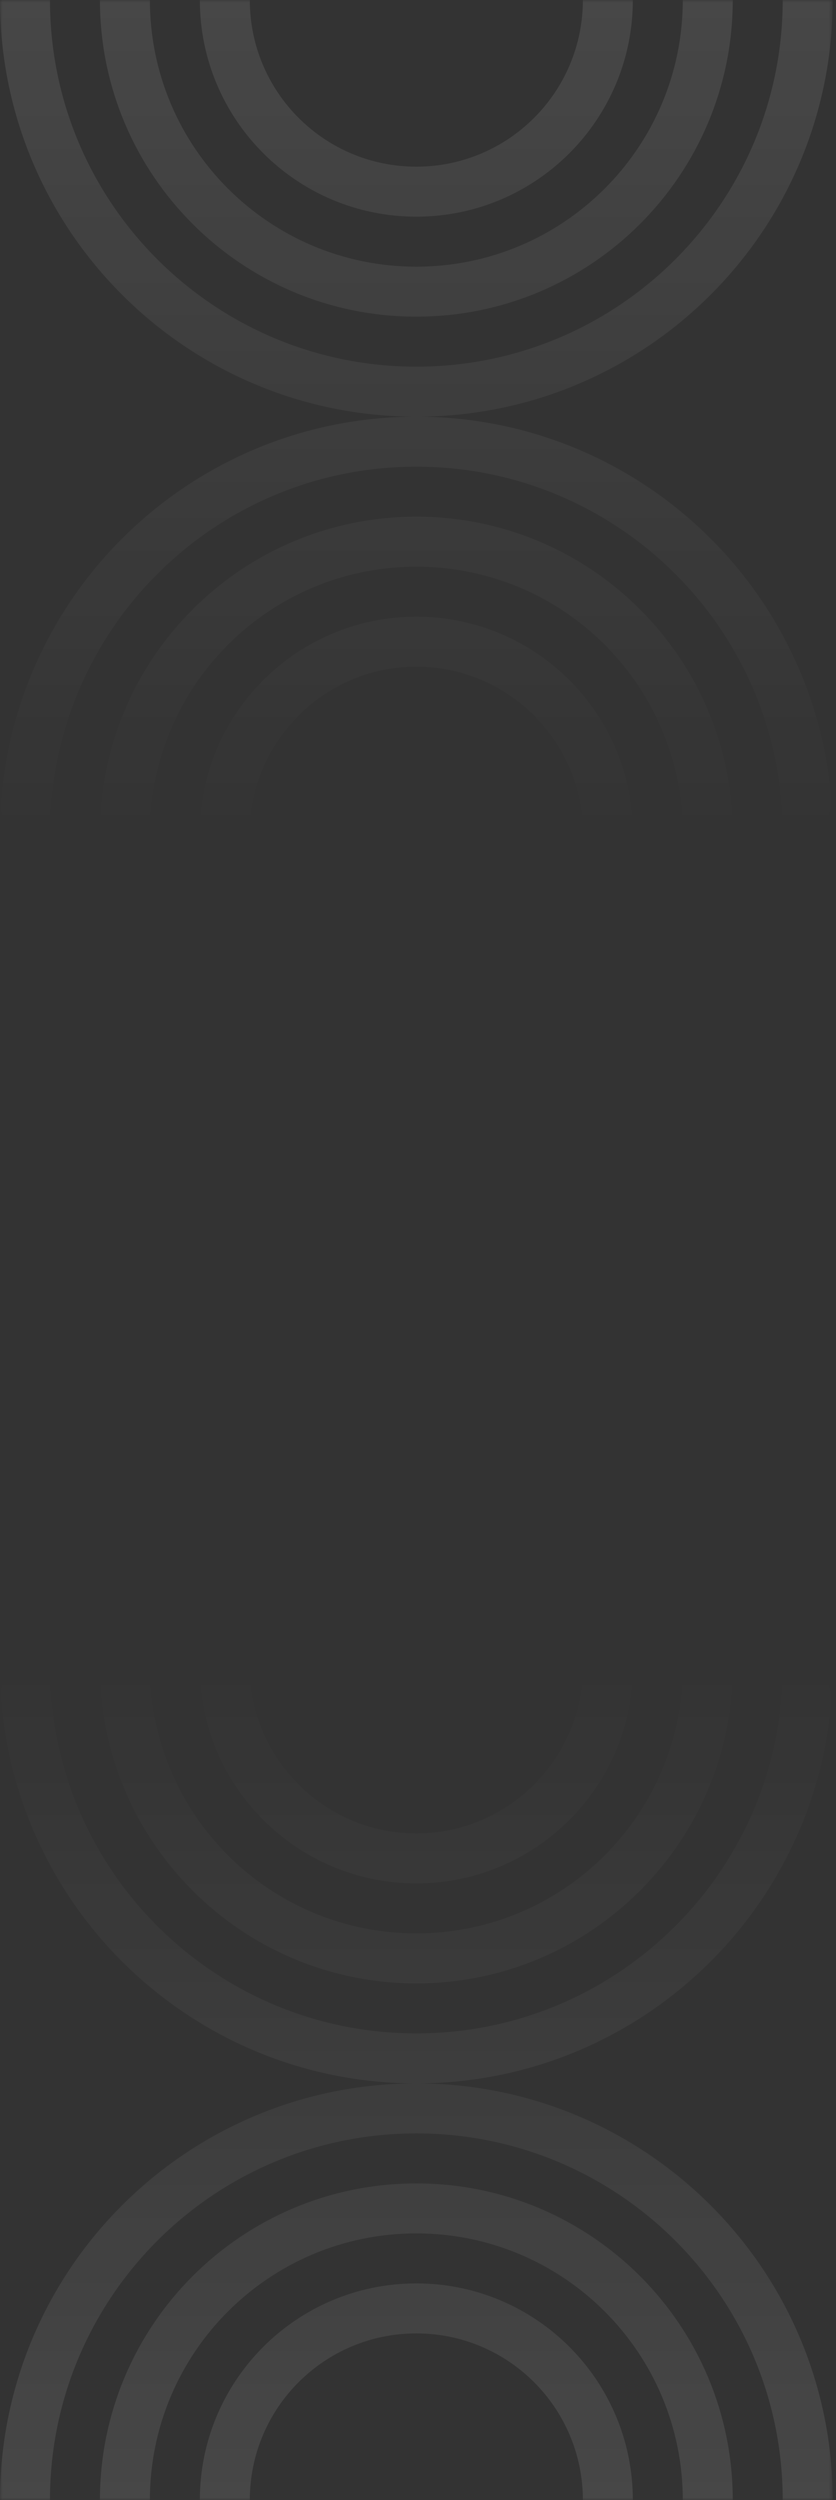 <svg width="168" height="502" viewBox="0 0 168 502" fill="none" xmlns="http://www.w3.org/2000/svg">
<rect x="0" y="0" width="168" height="502" fill="#333333" stroke="none"/>
<g opacity="0.1" clip-path="url(#clip0_2370_2765)">
<mask id="mask0_2370_2765" style="mask-type:luminance" maskUnits="userSpaceOnUse" x="0" y="0" width="168" height="168">
<path d="M167.333 0H0V167.333H167.333V0Z" fill="white"/>
</mask>
<g mask="url(#mask0_2370_2765)">
<path fill-rule="evenodd" clip-rule="evenodd" d="M0 0C0 46.208 37.459 83.667 83.667 83.667C37.459 83.667 0 121.126 0 167.333H10.04C10.04 126.67 43.004 93.707 83.667 93.707C124.329 93.707 157.293 126.67 157.293 167.333H167.333C167.333 121.126 129.874 83.667 83.667 83.667C129.874 83.667 167.333 46.208 167.333 0H157.293C157.293 40.663 124.329 73.627 83.667 73.627C43.004 73.627 10.04 40.663 10.04 0H0ZM20.08 0C20.08 35.118 48.549 63.587 83.667 63.587C118.785 63.587 147.253 35.118 147.253 0H137.213C137.213 29.573 113.239 53.547 83.667 53.547C54.094 53.547 30.12 29.573 30.12 0H20.08ZM40.16 0C40.16 24.028 59.639 43.507 83.667 43.507C107.695 43.507 127.173 24.028 127.173 0H117.133C117.133 18.483 102.149 33.467 83.667 33.467C65.183 33.467 50.2 18.483 50.2 0H40.16ZM83.667 103.747C118.785 103.747 147.253 132.215 147.253 167.333H137.213C137.213 137.761 113.239 113.787 83.667 113.787C54.094 113.787 30.12 137.761 30.12 167.333H20.08C20.08 132.215 48.549 103.747 83.667 103.747ZM83.667 123.827C107.695 123.827 127.173 143.305 127.173 167.333H117.133C117.133 148.851 102.149 133.867 83.667 133.867C65.183 133.867 50.2 148.851 50.2 167.333H40.16C40.16 143.305 59.639 123.827 83.667 123.827Z" fill="url(#paint0_linear_2370_2765)"/>
</g>
</g>
<g opacity="0.1" clip-path="url(#clip1_2370_2765)">
<mask id="mask1_2370_2765" style="mask-type:luminance" maskUnits="userSpaceOnUse" x="0" y="334" width="168" height="168">
<path d="M167.333 502H0V334.667H167.333V502Z" fill="white"/>
</mask>
<g mask="url(#mask1_2370_2765)">
<path fill-rule="evenodd" clip-rule="evenodd" d="M0 502C0 455.792 37.459 418.333 83.667 418.333C37.459 418.333 0 380.874 0 334.667H10.04C10.04 375.33 43.004 408.293 83.667 408.293C124.329 408.293 157.293 375.33 157.293 334.667H167.333C167.333 380.874 129.874 418.333 83.667 418.333C129.874 418.333 167.333 455.792 167.333 502H157.293C157.293 461.337 124.329 428.373 83.667 428.373C43.004 428.373 10.04 461.337 10.04 502H0ZM20.08 502C20.08 466.882 48.549 438.413 83.667 438.413C118.785 438.413 147.253 466.882 147.253 502H137.213C137.213 472.427 113.239 448.453 83.667 448.453C54.094 448.453 30.12 472.427 30.12 502H20.08ZM40.16 502C40.16 477.972 59.639 458.493 83.667 458.493C107.695 458.493 127.173 477.972 127.173 502H117.133C117.133 483.517 102.149 468.533 83.667 468.533C65.183 468.533 50.2 483.517 50.2 502H40.16ZM83.667 398.253C118.785 398.253 147.253 369.785 147.253 334.667H137.213C137.213 364.239 113.239 388.213 83.667 388.213C54.094 388.213 30.12 364.239 30.12 334.667H20.08C20.08 369.785 48.549 398.253 83.667 398.253ZM83.667 378.173C107.695 378.173 127.173 358.695 127.173 334.667H117.133C117.133 353.149 102.149 368.133 83.667 368.133C65.183 368.133 50.2 353.149 50.2 334.667H40.16C40.16 358.695 59.639 378.173 83.667 378.173Z" fill="url(#paint1_linear_2370_2765)"/>
</g>
</g>
<defs>
<linearGradient id="paint0_linear_2370_2765" x1="83.667" y1="0" x2="83.667" y2="167.333" gradientUnits="userSpaceOnUse">
<stop stop-color="white"/>
<stop offset="1" stop-color="white" stop-opacity="0"/>
</linearGradient>
<linearGradient id="paint1_linear_2370_2765" x1="83.667" y1="502" x2="83.667" y2="334.667" gradientUnits="userSpaceOnUse">
<stop stop-color="white"/>
<stop offset="1" stop-color="white" stop-opacity="0"/>
</linearGradient>
<clipPath id="clip0_2370_2765">
<rect width="167.333" height="167.333" fill="white"/>
</clipPath>
<clipPath id="clip1_2370_2765">
<rect width="167.333" height="167.333" fill="white" transform="matrix(1 0 0 -1 0 502)"/>
</clipPath>
</defs>
</svg>
